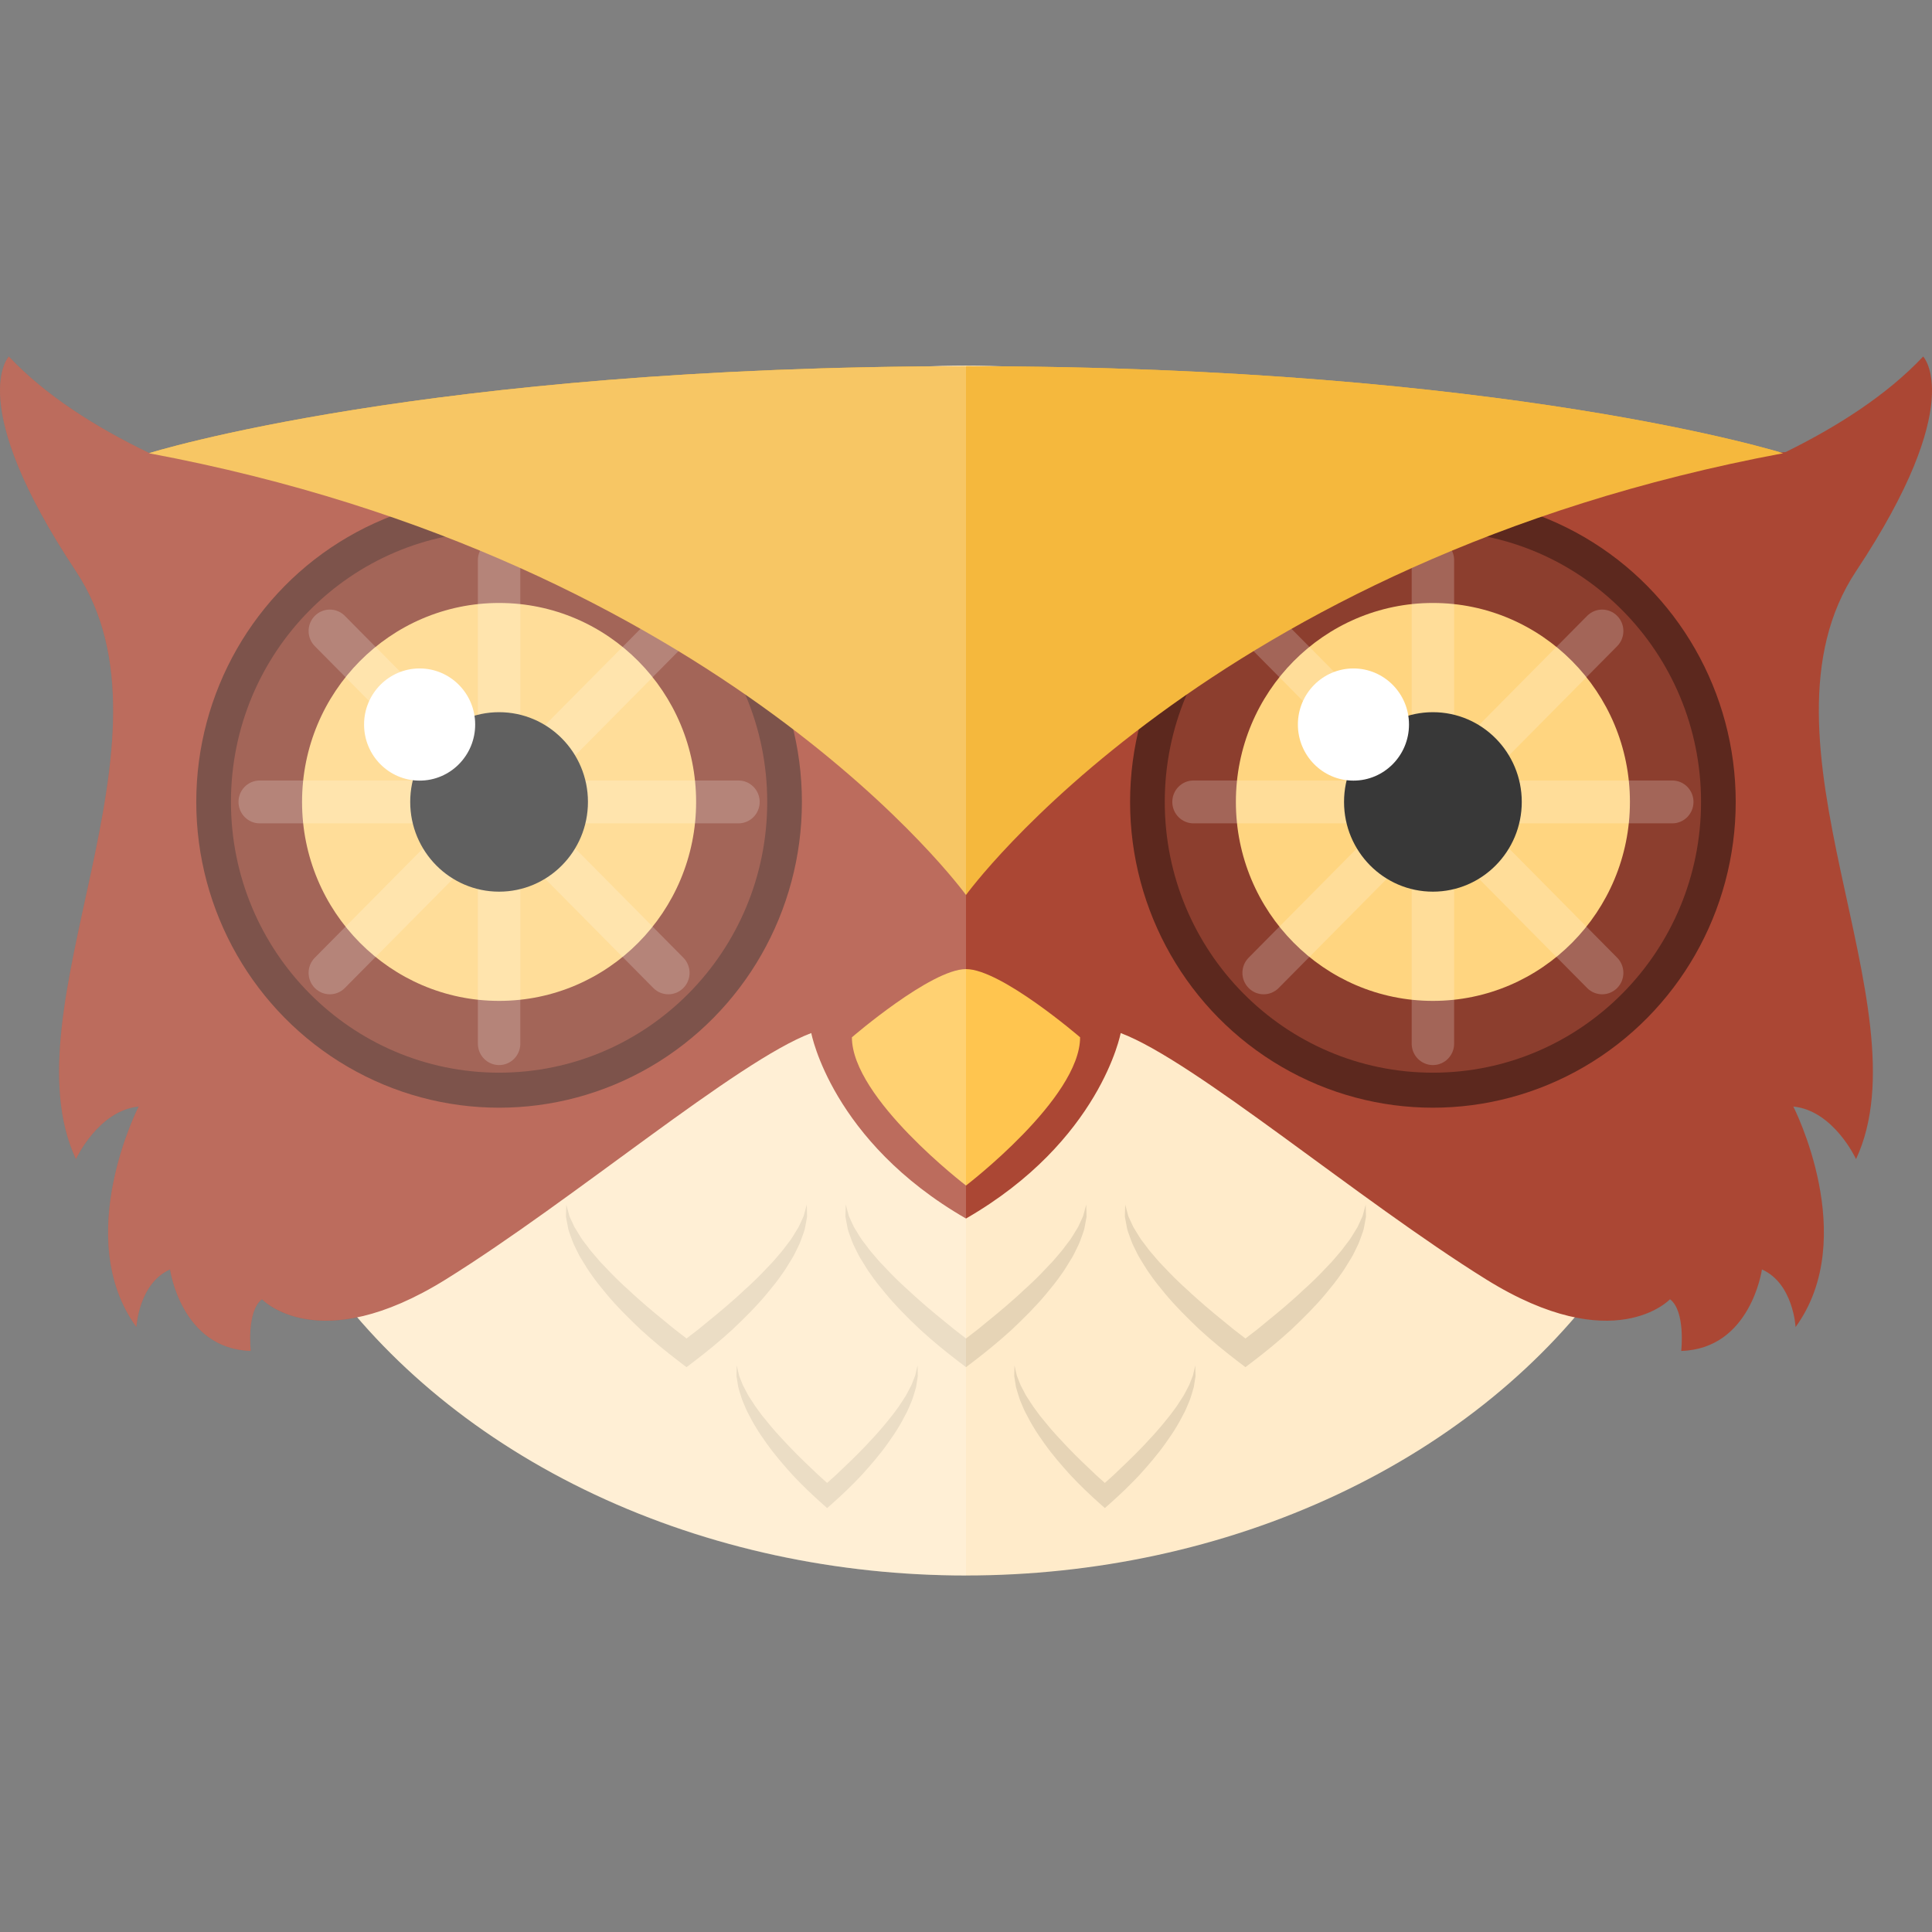 <?xml version="1.0" encoding="iso-8859-1"?>
<!-- Generator: Adobe Illustrator 19.0.0, SVG Export Plug-In . SVG Version: 6.00 Build 0)  -->
<svg version="1.1" id="Capa_1" xmlns="http://www.w3.org/2000/svg" xmlns:xlink="http://www.w3.org/1999/xlink" x="0px" y="0px"
	 viewBox="0 0 148.708 148.708" style="enable-background:new 0 0 148.708 148.708;" xml:space="preserve">
<rect x="0" y="0" width="148.708" height="148.708" fill="#808080" stroke="none"/>
<g>
	<ellipse style="fill:#FFEBCA;" cx="74.354" cy="74.704" rx="57.187" ry="46.563"/>
	<path style="fill:#F0B43C;" d="M74.354,28.188c-41.682,0-62.896,6.699-62.896,6.699c44.287,8.268,62.896,38.396,62.896,38.396
		s18.608-30.129,62.895-38.396C137.249,34.886,116.036,28.188,74.354,28.188z"/>
	<path style="fill:#AB4734;" d="M142.863,43.965c8.607-12.965,5.165-16.524,5.165-16.524c-2.761,2.935-6.548,5.37-10.59,7.357
		l-23.081,1.277L74.354,47.554L34.248,33.132l-22.783,1.727c-4.11-1.98-7.976-4.43-10.785-7.417c0,0-3.443,3.559,5.164,16.524
		c8.607,12.965-5.451,33.557,0,45.251c0,0,1.721-3.739,4.828-4.045c0,0-5.177,10.093-0.172,16.974c0,0,0.172-3.364,2.588-4.434
		c0,0,0.863,6.116,6.213,6.27c0,0-0.345-3.059,0.863-3.976c0,0,4.314,4.587,14.151-1.529c9.837-6.116,22.436-16.82,28.13-18.962
		c0,0,1.553,8.313,11.908,14.277l0,0c10.354-5.964,11.908-14.277,11.908-14.277c5.695,2.142,18.294,12.846,28.13,18.962
		c9.837,6.116,14.152,1.529,14.152,1.529c1.208,0.917,0.863,3.976,0.863,3.976c5.35-0.153,6.213-6.27,6.213-6.27
		c2.416,1.07,2.589,4.434,2.589,4.434c5.004-6.881-0.173-16.974-0.173-16.974c3.106,0.306,4.828,4.045,4.828,4.045
		C148.314,77.522,134.256,56.931,142.863,43.965z"/>
	<path style="fill:#FFC54F;" d="M74.354,74.592c-2.697,0-8.782,5.25-8.782,5.25c0,4.697,8.782,11.409,8.782,11.409
		s8.782-6.712,8.782-11.409C83.136,79.842,77.051,74.592,74.354,74.592z"/>
	<g>
		<g>
			<path style="fill:#E6D4B6;" d="M61.857,93.606l-0.379,0.828l-0.475,0.777c-0.154,0.257-0.363,0.491-0.54,0.735
				c-0.172,0.248-0.374,0.479-0.574,0.711c-0.201,0.231-0.39,0.468-0.611,0.685c-0.419,0.448-0.842,0.893-1.292,1.316
				c-0.215,0.219-0.453,0.42-0.68,0.629c-0.226,0.211-0.447,0.425-0.683,0.628c-0.458,0.415-0.934,0.815-1.411,1.212l-1.441,1.183
				c-0.306,0.24-0.617,0.48-0.927,0.714c-0.31-0.234-0.621-0.474-0.926-0.714l-1.442-1.181c-0.476-0.397-0.952-0.797-1.41-1.213
				c-0.236-0.202-0.457-0.417-0.684-0.626c-0.226-0.21-0.465-0.411-0.68-0.63c-0.45-0.425-0.872-0.87-1.292-1.316
				c-0.222-0.218-0.411-0.453-0.611-0.685c-0.201-0.231-0.402-0.464-0.575-0.711c-0.176-0.245-0.385-0.479-0.539-0.736l-0.475-0.777
				l-0.377-0.816l-0.245-0.904l-0.026,0.933l0.179,0.956c0.09,0.308,0.209,0.604,0.318,0.909c0.109,0.306,0.271,0.581,0.406,0.875
				c0.136,0.296,0.311,0.564,0.48,0.838c0.171,0.272,0.334,0.554,0.525,0.81c0.362,0.534,0.768,1.032,1.179,1.526
				c0.82,0.99,1.736,1.895,2.667,2.778c0.952,0.87,1.932,1.678,2.979,2.476l0.546,0.416l0.548-0.416
				c1.049-0.796,2.027-1.606,2.982-2.475c0.93-0.884,1.849-1.787,2.667-2.777c0.411-0.494,0.817-0.993,1.18-1.526
				c0.191-0.257,0.354-0.538,0.525-0.811c0.17-0.273,0.344-0.542,0.48-0.837c0.135-0.295,0.297-0.57,0.406-0.876
				c0.108-0.306,0.228-0.603,0.317-0.909l0.176-0.943L62.1,92.715L61.857,93.606z"/>
			<path style="fill:#E6D4B6;" d="M83.367,93.606l-0.379,0.828l-0.475,0.777c-0.154,0.257-0.363,0.491-0.54,0.735
				c-0.172,0.248-0.374,0.479-0.574,0.711c-0.2,0.231-0.39,0.468-0.611,0.685c-0.419,0.448-0.842,0.893-1.291,1.316
				c-0.215,0.219-0.454,0.42-0.68,0.629c-0.225,0.211-0.448,0.425-0.683,0.628c-0.458,0.415-0.934,0.815-1.411,1.212l-1.441,1.183
				c-0.305,0.24-0.616,0.48-0.927,0.714c-0.311-0.234-0.621-0.474-0.926-0.714l-1.443-1.181c-0.476-0.397-0.952-0.797-1.41-1.213
				c-0.236-0.202-0.457-0.417-0.684-0.626c-0.227-0.21-0.465-0.411-0.68-0.63c-0.45-0.425-0.871-0.87-1.292-1.316
				c-0.222-0.218-0.411-0.453-0.611-0.685c-0.2-0.231-0.402-0.464-0.574-0.711c-0.177-0.245-0.386-0.479-0.54-0.736l-0.474-0.777
				l-0.377-0.816l-0.245-0.904l-0.026,0.933l0.179,0.956c0.09,0.308,0.21,0.604,0.318,0.909c0.11,0.306,0.271,0.581,0.407,0.875
				c0.136,0.296,0.311,0.564,0.48,0.838c0.17,0.272,0.333,0.554,0.525,0.81c0.362,0.534,0.768,1.032,1.179,1.526
				c0.82,0.99,1.736,1.895,2.667,2.778c0.952,0.87,1.932,1.678,2.98,2.476l0.546,0.416l0.548-0.416
				c1.049-0.796,2.027-1.606,2.981-2.475c0.931-0.884,1.849-1.787,2.668-2.777c0.411-0.494,0.817-0.993,1.179-1.526
				c0.192-0.257,0.354-0.538,0.525-0.811c0.169-0.273,0.344-0.542,0.48-0.837c0.135-0.295,0.296-0.57,0.406-0.876
				c0.108-0.306,0.228-0.603,0.317-0.909l0.177-0.943l-0.025-0.946L83.367,93.606z"/>
			<path style="fill:#E6D4B6;" d="M105.12,92.715l-0.243,0.892l-0.379,0.828l-0.475,0.777c-0.154,0.257-0.363,0.491-0.54,0.735
				c-0.172,0.248-0.374,0.479-0.575,0.711c-0.2,0.231-0.389,0.468-0.611,0.685c-0.42,0.448-0.842,0.893-1.292,1.316
				c-0.215,0.219-0.454,0.42-0.68,0.629c-0.226,0.211-0.447,0.425-0.683,0.628c-0.458,0.415-0.934,0.815-1.411,1.212l-1.441,1.183
				c-0.306,0.24-0.617,0.48-0.927,0.714c-0.31-0.234-0.621-0.474-0.926-0.714l-1.442-1.181c-0.476-0.397-0.952-0.797-1.411-1.213
				c-0.235-0.202-0.456-0.417-0.684-0.626c-0.227-0.21-0.465-0.411-0.68-0.63c-0.45-0.425-0.872-0.87-1.292-1.316
				c-0.222-0.218-0.411-0.453-0.611-0.685c-0.2-0.231-0.401-0.464-0.574-0.711c-0.176-0.245-0.385-0.479-0.54-0.736l-0.474-0.777
				l-0.377-0.816l-0.244-0.904l-0.026,0.933l0.179,0.956c0.09,0.308,0.209,0.604,0.318,0.909c0.109,0.306,0.271,0.581,0.406,0.875
				c0.136,0.296,0.311,0.564,0.48,0.838c0.171,0.272,0.334,0.554,0.525,0.81c0.361,0.534,0.768,1.032,1.179,1.526
				c0.819,0.99,1.736,1.895,2.668,2.778c0.952,0.87,1.932,1.678,2.979,2.476l0.546,0.416l0.548-0.416
				c1.049-0.796,2.027-1.606,2.981-2.475c0.931-0.884,1.849-1.787,2.668-2.777c0.411-0.494,0.817-0.993,1.18-1.526
				c0.191-0.257,0.354-0.538,0.525-0.811c0.169-0.273,0.344-0.542,0.48-0.837c0.135-0.295,0.296-0.57,0.406-0.876
				c0.108-0.306,0.228-0.603,0.317-0.909l0.177-0.943L105.12,92.715z"/>
		</g>
		<g>
			<path style="fill:#E6D4B6;" d="M70.442,105.881l-0.285,0.727l-0.357,0.682c-0.116,0.226-0.273,0.431-0.406,0.646
				c-0.129,0.217-0.281,0.421-0.432,0.623c-0.151,0.203-0.293,0.41-0.46,0.601c-0.315,0.393-0.633,0.782-0.971,1.154
				c-0.162,0.192-0.341,0.369-0.511,0.553c-0.169,0.185-0.336,0.372-0.513,0.55c-0.345,0.364-0.703,0.715-1.061,1.063l-1.084,1.037
				c-0.229,0.211-0.463,0.421-0.697,0.626c-0.233-0.205-0.467-0.415-0.696-0.626l-1.084-1.035c-0.358-0.35-0.716-0.7-1.061-1.065
				c-0.177-0.178-0.343-0.366-0.514-0.549c-0.17-0.185-0.35-0.361-0.511-0.553c-0.338-0.372-0.655-0.763-0.972-1.154
				c-0.167-0.19-0.309-0.398-0.459-0.601c-0.151-0.203-0.302-0.407-0.432-0.624c-0.133-0.215-0.289-0.42-0.405-0.645l-0.357-0.682
				l-0.283-0.716l-0.184-0.794l-0.02,0.818l0.135,0.838c0.068,0.271,0.157,0.53,0.239,0.798c0.083,0.269,0.204,0.51,0.306,0.768
				c0.102,0.26,0.234,0.495,0.361,0.734c0.128,0.239,0.251,0.486,0.395,0.711c0.272,0.468,0.578,0.905,0.887,1.339
				c0.616,0.868,1.305,1.662,2.005,2.436c0.716,0.763,1.453,1.472,2.24,2.172l0.41,0.365l0.412-0.365
				c0.789-0.698,1.524-1.409,2.242-2.171c0.699-0.775,1.39-1.567,2.006-2.437c0.309-0.433,0.614-0.871,0.887-1.338
				c0.144-0.226,0.266-0.473,0.395-0.711c0.127-0.24,0.258-0.476,0.361-0.735c0.102-0.258,0.223-0.499,0.305-0.768
				c0.081-0.268,0.171-0.528,0.239-0.798l0.132-0.827l-0.019-0.83L70.442,105.881z"/>
			<path style="fill:#E6D4B6;" d="M91.818,105.881l-0.285,0.727l-0.357,0.682c-0.116,0.226-0.273,0.431-0.406,0.646
				c-0.129,0.217-0.281,0.421-0.432,0.623c-0.151,0.203-0.293,0.41-0.46,0.601c-0.315,0.393-0.633,0.782-0.971,1.154
				c-0.162,0.192-0.341,0.369-0.511,0.553c-0.17,0.185-0.336,0.372-0.514,0.55c-0.345,0.364-0.702,0.715-1.061,1.063l-1.084,1.037
				c-0.23,0.211-0.463,0.421-0.697,0.626c-0.233-0.205-0.466-0.415-0.696-0.626l-1.084-1.035c-0.358-0.35-0.716-0.7-1.06-1.065
				c-0.177-0.178-0.343-0.366-0.514-0.549c-0.17-0.185-0.35-0.361-0.511-0.553c-0.338-0.372-0.655-0.763-0.971-1.154
				c-0.167-0.19-0.309-0.398-0.459-0.601c-0.151-0.203-0.302-0.407-0.432-0.624c-0.132-0.215-0.29-0.42-0.405-0.645l-0.356-0.682
				l-0.283-0.716l-0.184-0.794l-0.02,0.818l0.134,0.838c0.068,0.271,0.158,0.53,0.239,0.798c0.082,0.269,0.204,0.51,0.306,0.768
				c0.102,0.26,0.233,0.495,0.361,0.734c0.128,0.239,0.251,0.486,0.395,0.711c0.272,0.468,0.577,0.905,0.886,1.339
				c0.616,0.868,1.305,1.662,2.005,2.436c0.716,0.763,1.453,1.472,2.24,2.172l0.411,0.365l0.412-0.365
				c0.789-0.698,1.523-1.409,2.241-2.171c0.7-0.775,1.39-1.567,2.006-2.437c0.309-0.433,0.614-0.871,0.887-1.338
				c0.144-0.226,0.267-0.473,0.395-0.711c0.128-0.24,0.258-0.476,0.361-0.735c0.102-0.258,0.223-0.499,0.306-0.768
				c0.081-0.268,0.171-0.528,0.238-0.798l0.133-0.827l-0.019-0.83L91.818,105.881z"/>
		</g>
	</g>
	<g>
		<g>
			<ellipse style="fill:#5C281E;" cx="38.415" cy="61.725" rx="23.308" ry="23.536"/>
			<ellipse style="fill:#8C3E2E;" cx="38.415" cy="61.725" rx="20.639" ry="20.84"/>
			<ellipse style="fill:#FFD580;" cx="38.415" cy="61.725" rx="15.166" ry="15.314"/>
			<g style="opacity:0.2;">
				<path style="fill:#FFFFFF;" d="M40.05,80.33c0,0.911-0.731,1.65-1.634,1.65l0,0c-0.903,0-1.634-0.739-1.634-1.65V43.121
					c0-0.912,0.731-1.65,1.634-1.65l0,0c0.903,0,1.634,0.739,1.634,1.65V80.33z"/>
				<path style="fill:#FFFFFF;" d="M56.84,60.075c0.902,0,1.634,0.739,1.634,1.65l0,0c0,0.912-0.732,1.65-1.634,1.65H19.991
					c-0.902,0-1.634-0.739-1.634-1.65l0,0c0-0.912,0.732-1.65,1.634-1.65H56.84z"/>
				<path style="fill:#FFFFFF;" d="M52.599,73.714c0.638,0.645,0.638,1.689,0,2.334l0,0c-0.638,0.645-1.673,0.645-2.312,0
					L24.232,49.737c-0.638-0.645-0.638-1.689,0-2.334l0,0c0.638-0.644,1.673-0.644,2.311,0L52.599,73.714z"/>
				<path style="fill:#FFFFFF;" d="M50.287,47.403c0.638-0.644,1.673-0.644,2.312,0l0,0c0.638,0.645,0.638,1.689,0,2.334
					L26.543,76.048c-0.638,0.645-1.673,0.645-2.311,0l0,0c-0.638-0.645-0.638-1.689,0-2.334L50.287,47.403z"/>
			</g>
			<ellipse style="fill:#383838;" cx="38.415" cy="61.725" rx="6.84" ry="6.907"/>
			<ellipse style="fill:#FFFFFF;" cx="32.299" cy="55.768" rx="4.276" ry="4.317"/>
		</g>
		<g>
			<ellipse style="fill:#5C281E;" cx="110.292" cy="61.725" rx="23.308" ry="23.536"/>
			<ellipse style="fill:#8C3E2E;" cx="110.292" cy="61.725" rx="20.639" ry="20.84"/>
			<ellipse style="fill:#FFD580;" cx="110.292" cy="61.725" rx="15.165" ry="15.314"/>
			<g style="opacity:0.2;">
				<path style="fill:#FFFFFF;" d="M111.927,80.33c0,0.911-0.732,1.65-1.635,1.65l0,0c-0.902,0-1.634-0.739-1.634-1.65V43.121
					c0-0.912,0.732-1.65,1.634-1.65l0,0c0.903,0,1.635,0.739,1.635,1.65V80.33z"/>
				<path style="fill:#FFFFFF;" d="M128.716,60.075c0.903,0,1.634,0.739,1.634,1.65l0,0c0,0.912-0.731,1.65-1.634,1.65H91.868
					c-0.903,0-1.635-0.739-1.635-1.65l0,0c0-0.912,0.732-1.65,1.635-1.65H128.716z"/>
				<path style="fill:#FFFFFF;" d="M124.475,73.714c0.638,0.645,0.638,1.689,0,2.334l0,0c-0.638,0.645-1.673,0.645-2.311,0
					L96.109,49.737c-0.639-0.645-0.639-1.689,0-2.334l0,0c0.638-0.644,1.673-0.644,2.311,0L124.475,73.714z"/>
				<path style="fill:#FFFFFF;" d="M122.164,47.403c0.639-0.644,1.673-0.644,2.311,0l0,0c0.638,0.645,0.638,1.689,0,2.334
					L98.42,76.048c-0.638,0.645-1.673,0.645-2.311,0l0,0c-0.639-0.645-0.639-1.689,0-2.334L122.164,47.403z"/>
			</g>
			<ellipse style="fill:#383838;" cx="110.292" cy="61.725" rx="6.84" ry="6.907"/>
			<ellipse style="fill:#FFFFFF;" cx="104.176" cy="55.768" rx="4.276" ry="4.317"/>
		</g>
	</g>
	<path style="fill:#F5B83D;" d="M74.354,28.188c-41.682,0-62.896,6.699-62.896,6.699c44.287,8.268,62.896,34.001,62.896,34.001
		s18.608-25.733,62.895-34.001C137.249,34.886,116.036,28.188,74.354,28.188z"/>
	<path style="opacity:0.2;fill:#FFFFFF;" d="M74.354,28.142c-0.969,0-1.932,0.021-2.889,0.06
		c-38.093,0.287-58.257,6.154-59.886,6.648l-0.114,0.008c-4.11-1.979-7.976-4.429-10.785-7.416c0,0-3.443,3.559,5.164,16.524
		c8.607,12.965-5.451,33.557,0,45.251c0,0,1.721-3.739,4.828-4.045c0,0-5.177,10.093-0.172,16.974c0,0,0.172-3.364,2.588-4.434
		c0,0,0.863,6.116,6.213,6.27c0,0-0.345-3.059,0.863-3.976c0,0,2.293,2.431,7.341,1.387c10.342,12.014,27.462,19.875,46.849,19.875
		V28.142z"/>
</g>
<g>
</g>
<g>
</g>
<g>
</g>
<g>
</g>
<g>
</g>
<g>
</g>
<g>
</g>
<g>
</g>
<g>
</g>
<g>
</g>
<g>
</g>
<g>
</g>
<g>
</g>
<g>
</g>
<g>
</g>
</svg>
